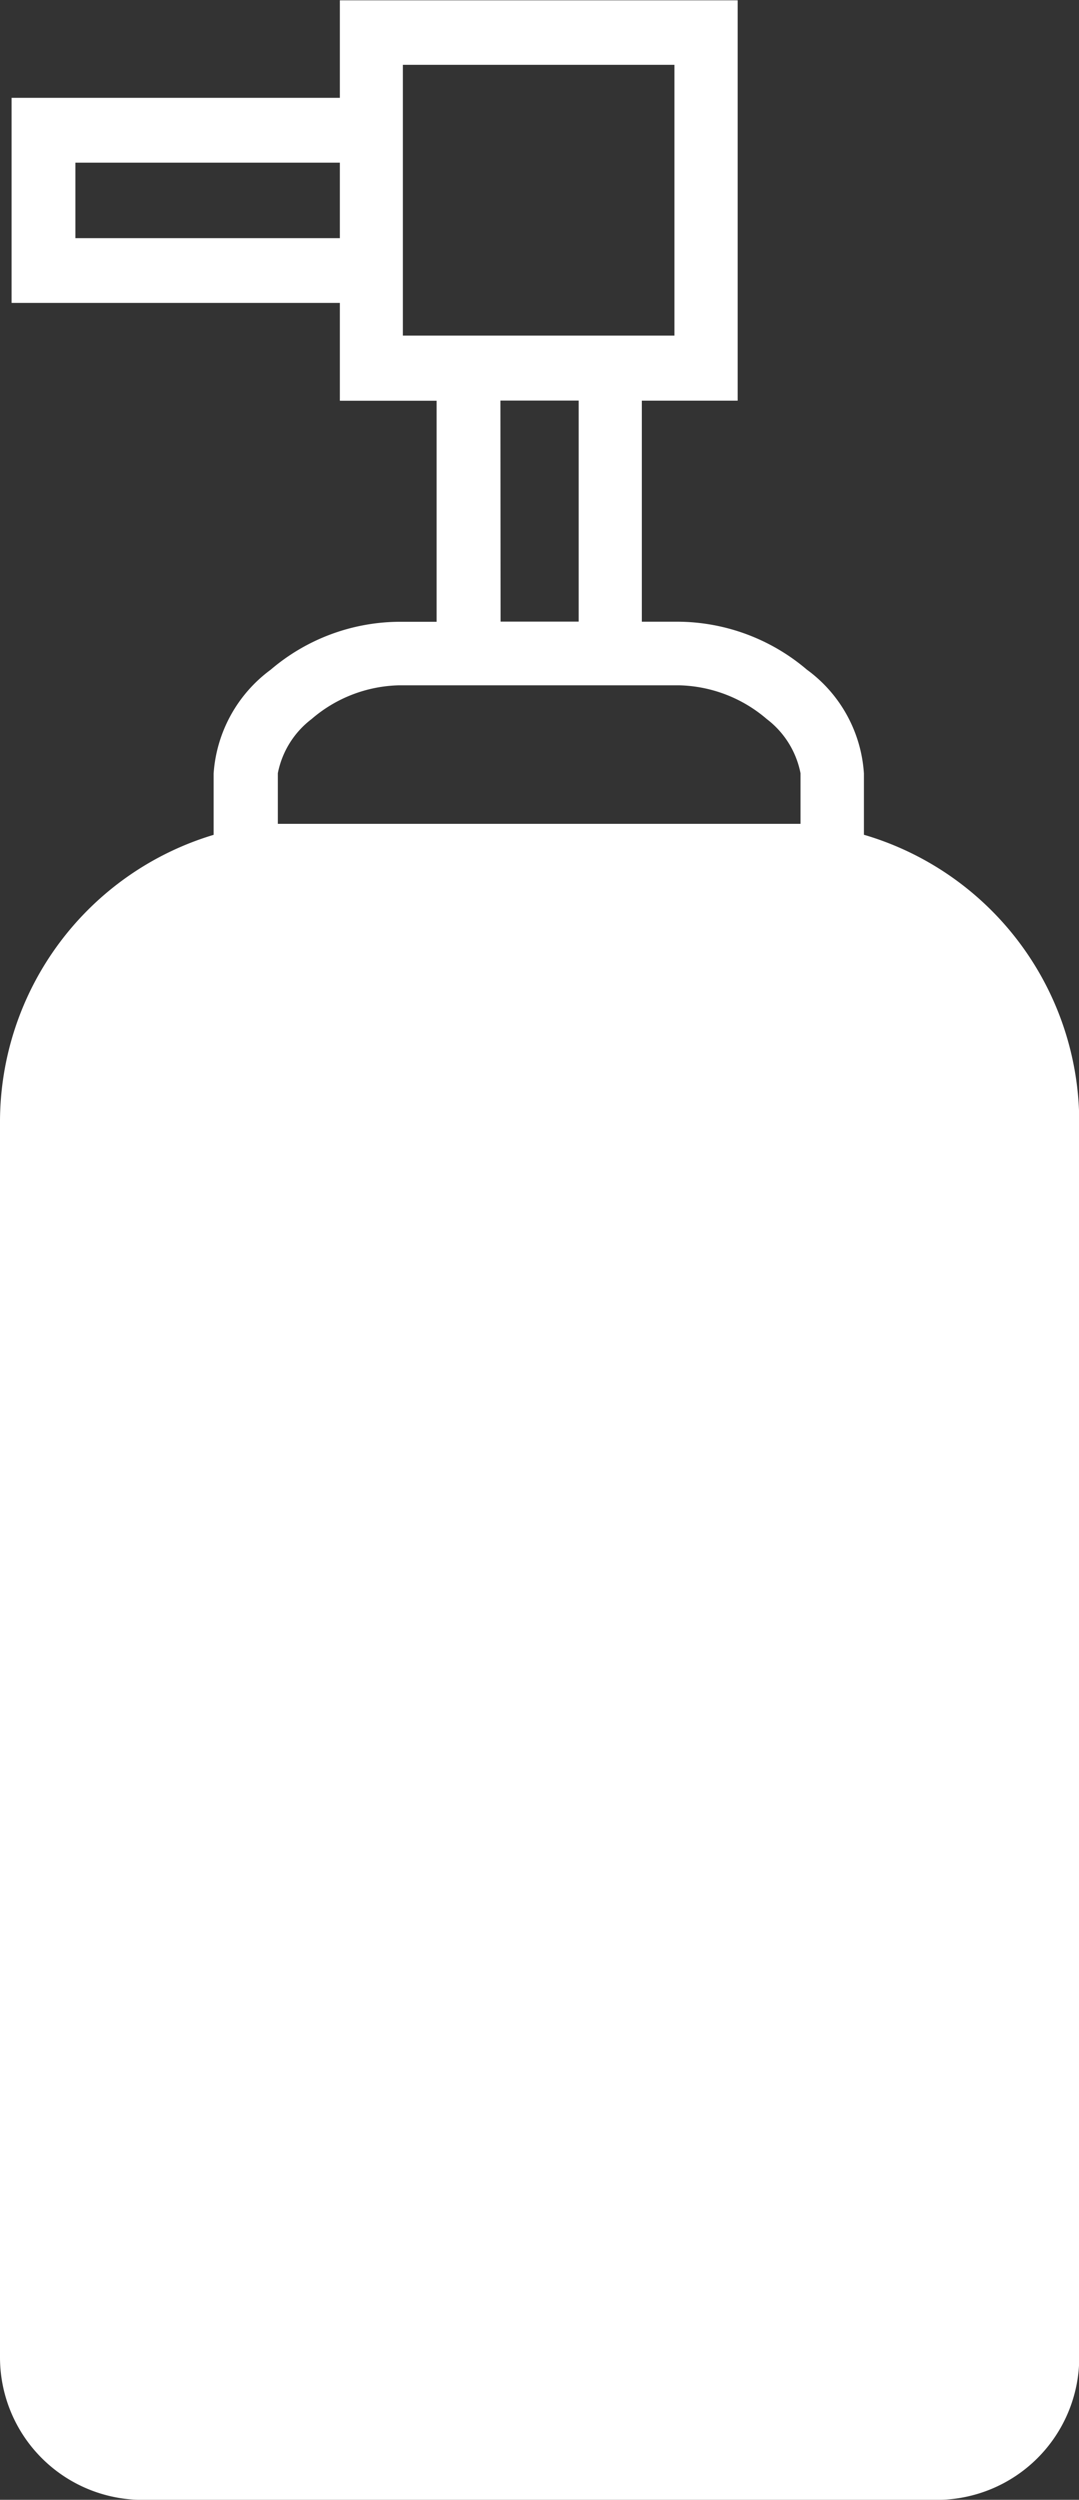 <svg xmlns="http://www.w3.org/2000/svg" viewBox="0 0 13.239 30.659">
  <rect x="0" y="0" width="13.239" height="30.659" fill="#333333" stroke="none"/>
  <defs>
    <style>
      .cls-1 {
        fill: #fff;
        fill-rule: evenodd;
      }
    </style>
  </defs>
  <path id="Path_295" data-name="Path 295" class="cls-1" d="M35.17,958.362v1.2H31.142v2.515H35.17v1.2h1.187v2.711H35.9a2.45,2.45,0,0,0-1.579.588,1.727,1.727,0,0,0-.7,1.274v.751A3.679,3.679,0,0,0,31,972.113V987.28a1.749,1.749,0,0,0,1.742,1.742H42.5a1.749,1.749,0,0,0,1.742-1.742V972.113A3.677,3.677,0,0,0,41.6,968.6v-.751a1.711,1.711,0,0,0-.7-1.274,2.46,2.46,0,0,0-1.579-.588h-.446v-2.711h1.176v-4.91H35.17Zm.773.795h3.332v3.321H35.943Zm-4.018,1.2H35.17v.926H31.925Zm5.215,2.918H38.1v2.711h-.958ZM35.9,966.767h3.43a1.709,1.709,0,0,1,1.078.414,1.1,1.1,0,0,1,.414.664v.621c-2.107,0-4.225,0-6.413,0v-.621a1.1,1.1,0,0,1,.414-.664,1.7,1.7,0,0,1,1.078-.414Z" transform="translate(-31 -958.362)"/>
</svg>
